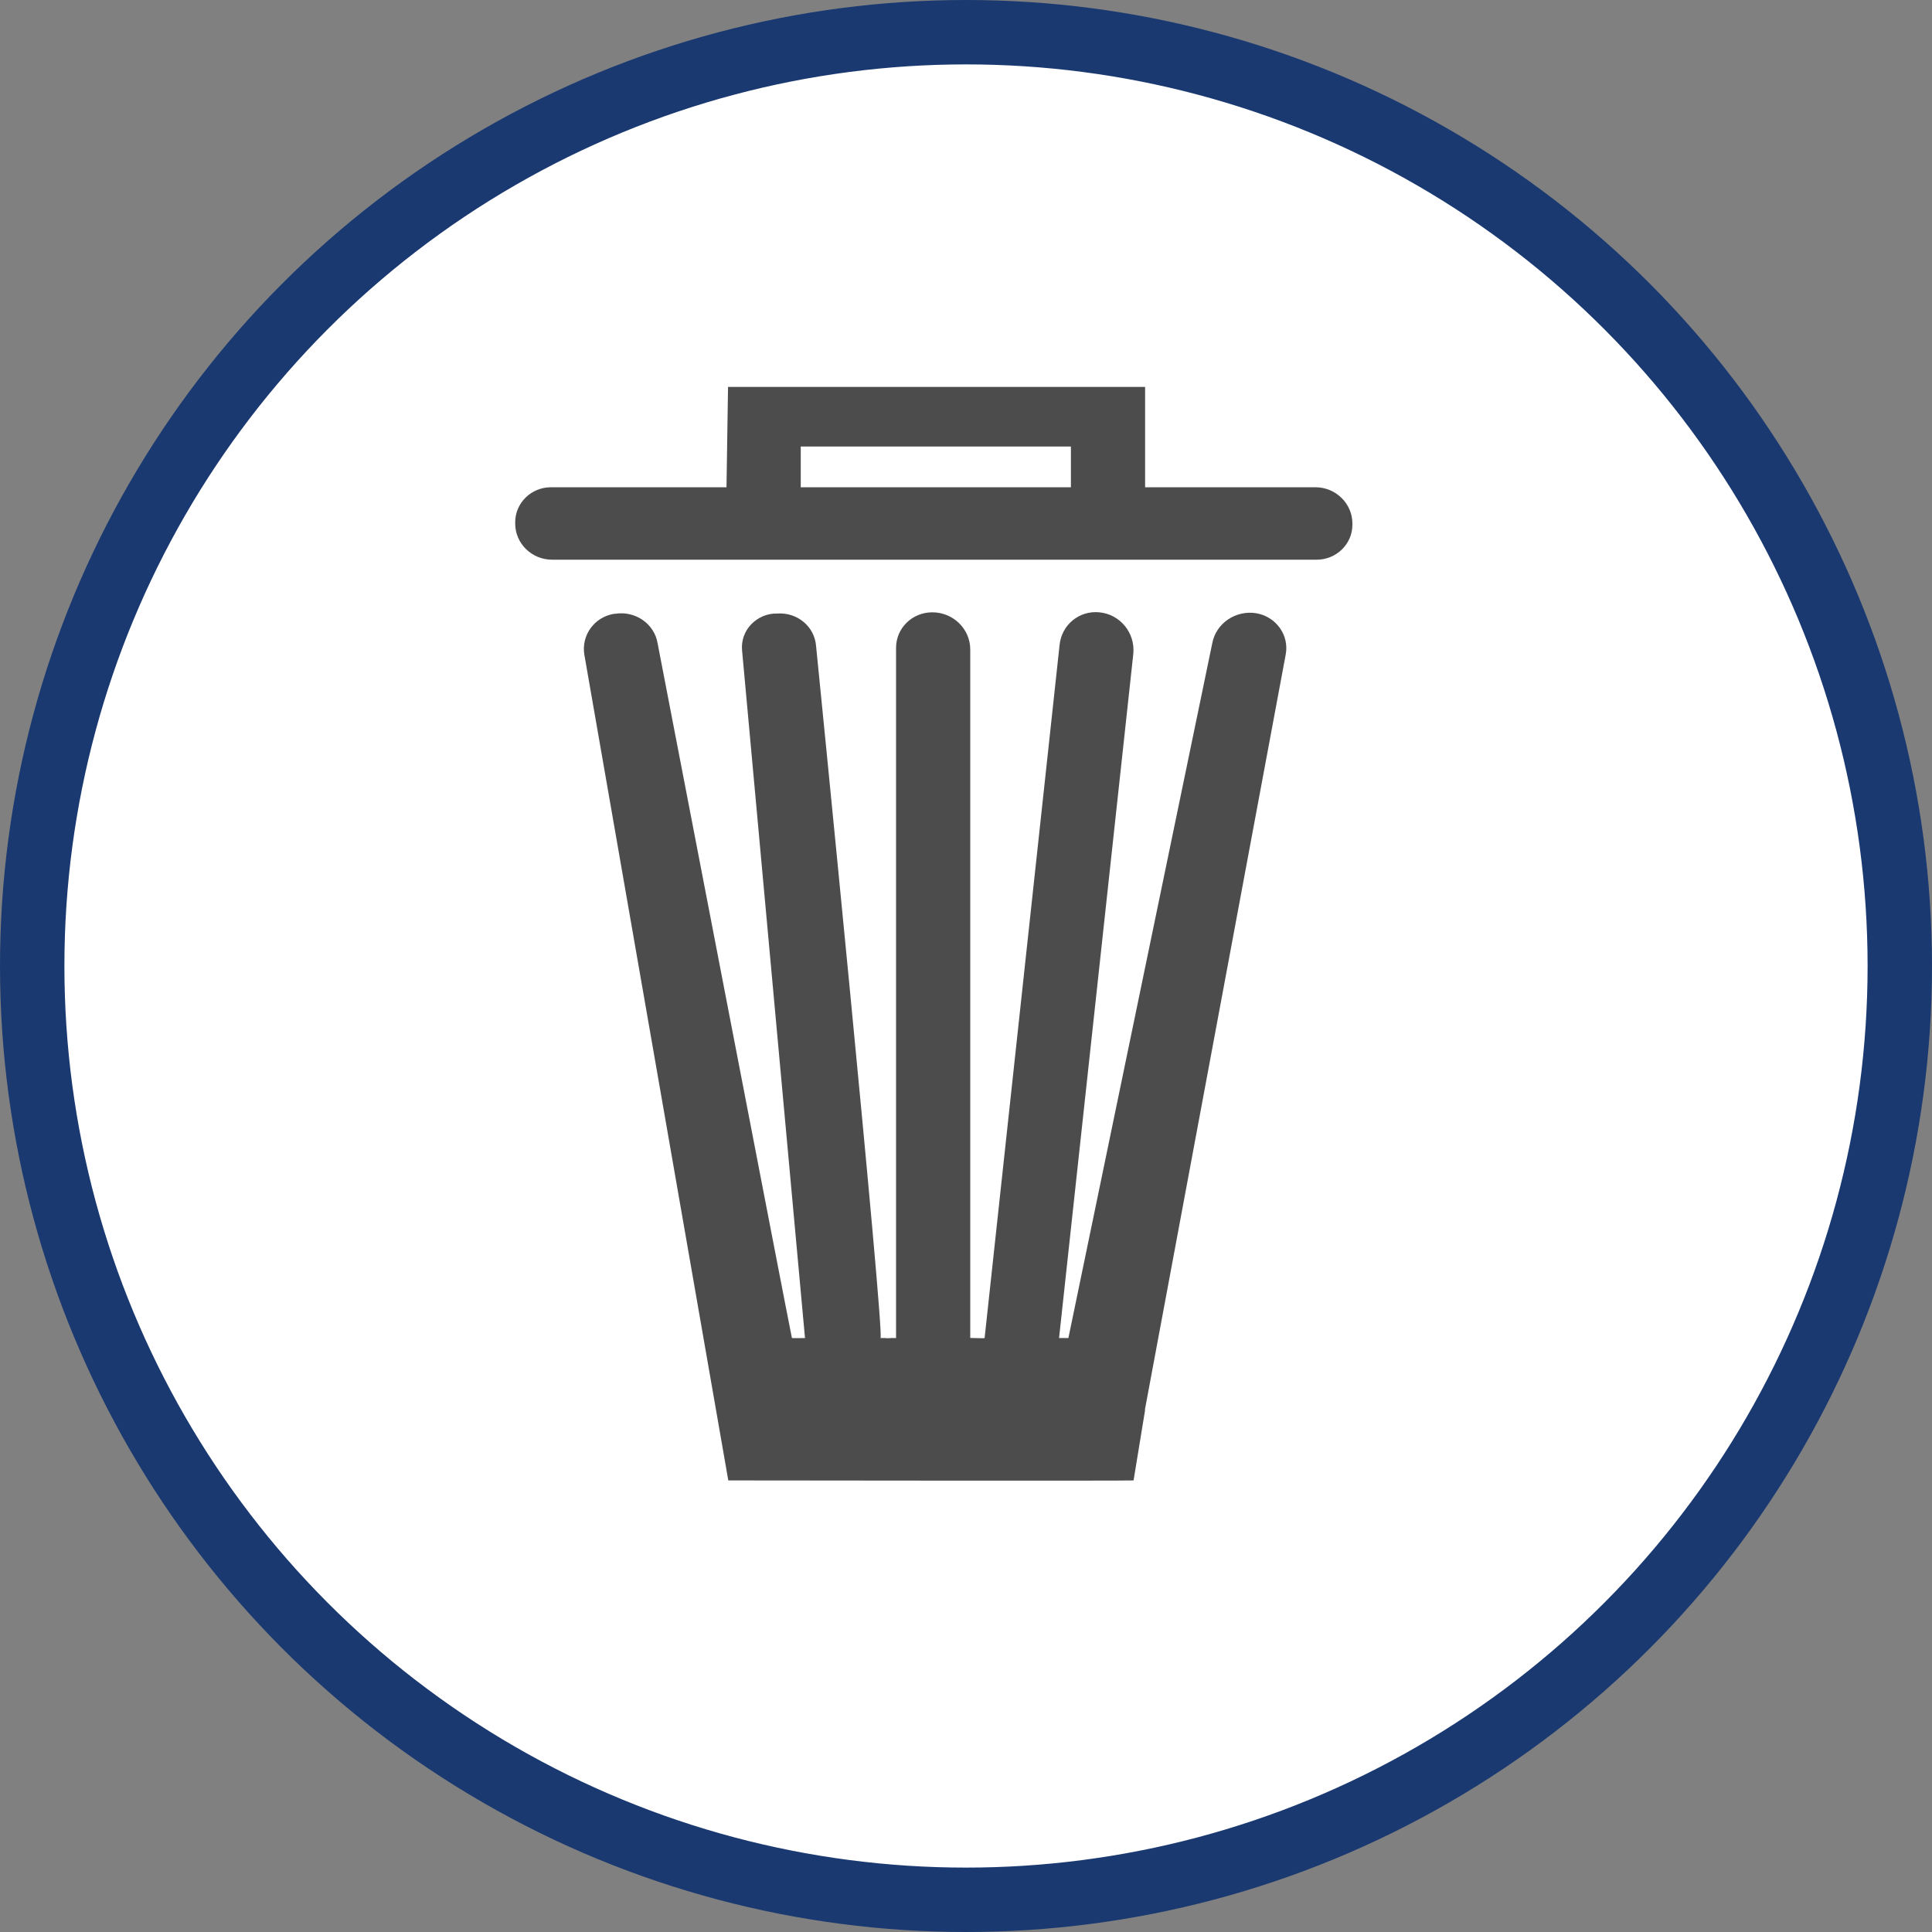 <?xml version="1.0" encoding="UTF-8" standalone="no"?>
<!-- Created with Inkscape (http://www.inkscape.org/) -->

<svg
   xmlns:dc="http://purl.org/dc/elements/1.1/"
   xmlns:cc="http://creativecommons.org/ns#"
   xmlns:rdf="http://www.w3.org/1999/02/22-rdf-syntax-ns#"
   xmlns:svg="http://www.w3.org/2000/svg"
   xmlns="http://www.w3.org/2000/svg"
   xmlns:xlink="http://www.w3.org/1999/xlink"
   xmlns:sodipodi="http://sodipodi.sourceforge.net/DTD/sodipodi-0.dtd"
   xmlns:inkscape="http://www.inkscape.org/namespaces/inkscape"
   width="30px"
   height="30px"
   version="1.1"
   id="svg8"
   inkscape:version="0.92.4 5da689c313, 2019-01-14"
   sodipodi:docname="container.svg">
  <rect width="100%" height="100%" fill="#808080" stroke="none"/>
  <defs
     id="defs2" />
  <sodipodi:namedview
     id="base"
     pagecolor="#ffffff"
     bordercolor="#666666"
     borderopacity="1.0"
     inkscape:pageopacity="0.0"
     inkscape:pageshadow="2"
     inkscape:zoom="13.049334"
     inkscape:cx="18.679046"
     inkscape:cy="12.165829"
     inkscape:document-units="px"
     inkscape:current-layer="layer1"
     showgrid="false"
     inkscape:snap-page="false"
     units="px"
     inkscape:window-width="1884"
     inkscape:window-height="1061"
     inkscape:window-x="0"
     inkscape:window-y="0"
     inkscape:window-maximized="1"
     fit-margin-top="0"
     fit-margin-left="0"
     fit-margin-right="0"
     fit-margin-bottom="0" />
    <circle
       style="color:#000000;clip-rule:nonzero;display:inline;overflow:visible;visibility:visible;opacity:1;isolation:auto;mix-blend-mode:normal;color-interpolation:sRGB;color-interpolation-filters:linearRGB;solid-color:#000000;solid-opacity:1;vector-effect:none;fill:#ffffff;fill-opacity:1;fill-rule:evenodd;stroke:#1a3971;stroke-width:1;stroke-linecap:butt;stroke-linejoin:miter;stroke-miterlimit:4;stroke-dasharray:none;stroke-dashoffset:0;stroke-opacity:1;marker:none;color-rendering:auto;image-rendering:auto;shape-rendering:auto;text-rendering:auto;enable-background:accumulate"
       id="path815"
       cx="15"
       cy="15"
       r="14.5" />
<g transform="translate(8,6)"><g id="surface1">
<path style=" stroke:none;fill-rule:nonzero;fill:rgb(30%,30%,30%);fill-opacity:1;" d="M 12.426 1.566 L 9.781 1.566 L 9.781 0.008 L 3.305 0.008 L 3.281 1.566 L 0.555 1.566 C 0.25 1.566 0 1.809 0 2.109 L 0 2.129 C 0 2.441 0.258 2.691 0.574 2.691 L 12.445 2.691 C 12.75 2.691 13 2.449 13 2.148 L 13 2.129 C 13 1.82 12.742 1.566 12.426 1.566 Z M 4.434 0.934 L 8.629 0.934 L 8.629 1.566 L 4.434 1.566 Z M 4.434 0.934 "/>
<path style=" stroke:none;fill-rule:nonzero;fill:rgb(30%,30%,30%);fill-opacity:1;" d="M 11.512 3.523 C 11.191 3.469 10.883 3.676 10.824 3.988 L 8.59 14.777 L 8.445 14.777 L 9.598 4.152 C 9.629 3.828 9.395 3.539 9.07 3.508 C 8.758 3.477 8.484 3.703 8.453 4.016 L 7.289 14.777 C 7.289 14.785 7.055 14.773 7.066 14.777 L 7.066 4.086 C 7.066 3.766 6.801 3.508 6.477 3.508 C 6.164 3.508 5.914 3.754 5.914 4.059 L 5.914 14.777 C 5.891 14.777 5.867 14.777 5.844 14.777 C 5.707 14.785 5.809 14.773 5.672 14.777 C 5.746 14.77 4.672 4.031 4.672 4.031 C 4.648 3.727 4.379 3.504 4.066 3.527 C 3.914 3.523 3.77 3.586 3.664 3.695 C 3.559 3.805 3.508 3.953 3.523 4.102 L 4.5 14.777 C 4.43 14.777 4.363 14.781 4.297 14.777 C 4.27 14.668 2.211 3.988 2.211 3.988 C 2.16 3.684 1.863 3.48 1.551 3.531 L 1.535 3.531 C 1.227 3.582 1.023 3.867 1.074 4.168 L 3.309 16.988 C 3.309 16.988 9.602 16.996 9.602 16.988 L 9.781 15.895 C 9.777 15.895 9.777 15.895 9.777 15.895 L 11.965 4.16 C 12.02 3.863 11.816 3.578 11.512 3.523 Z M 11.512 3.523 "/>
</g>
</g>
</svg>
